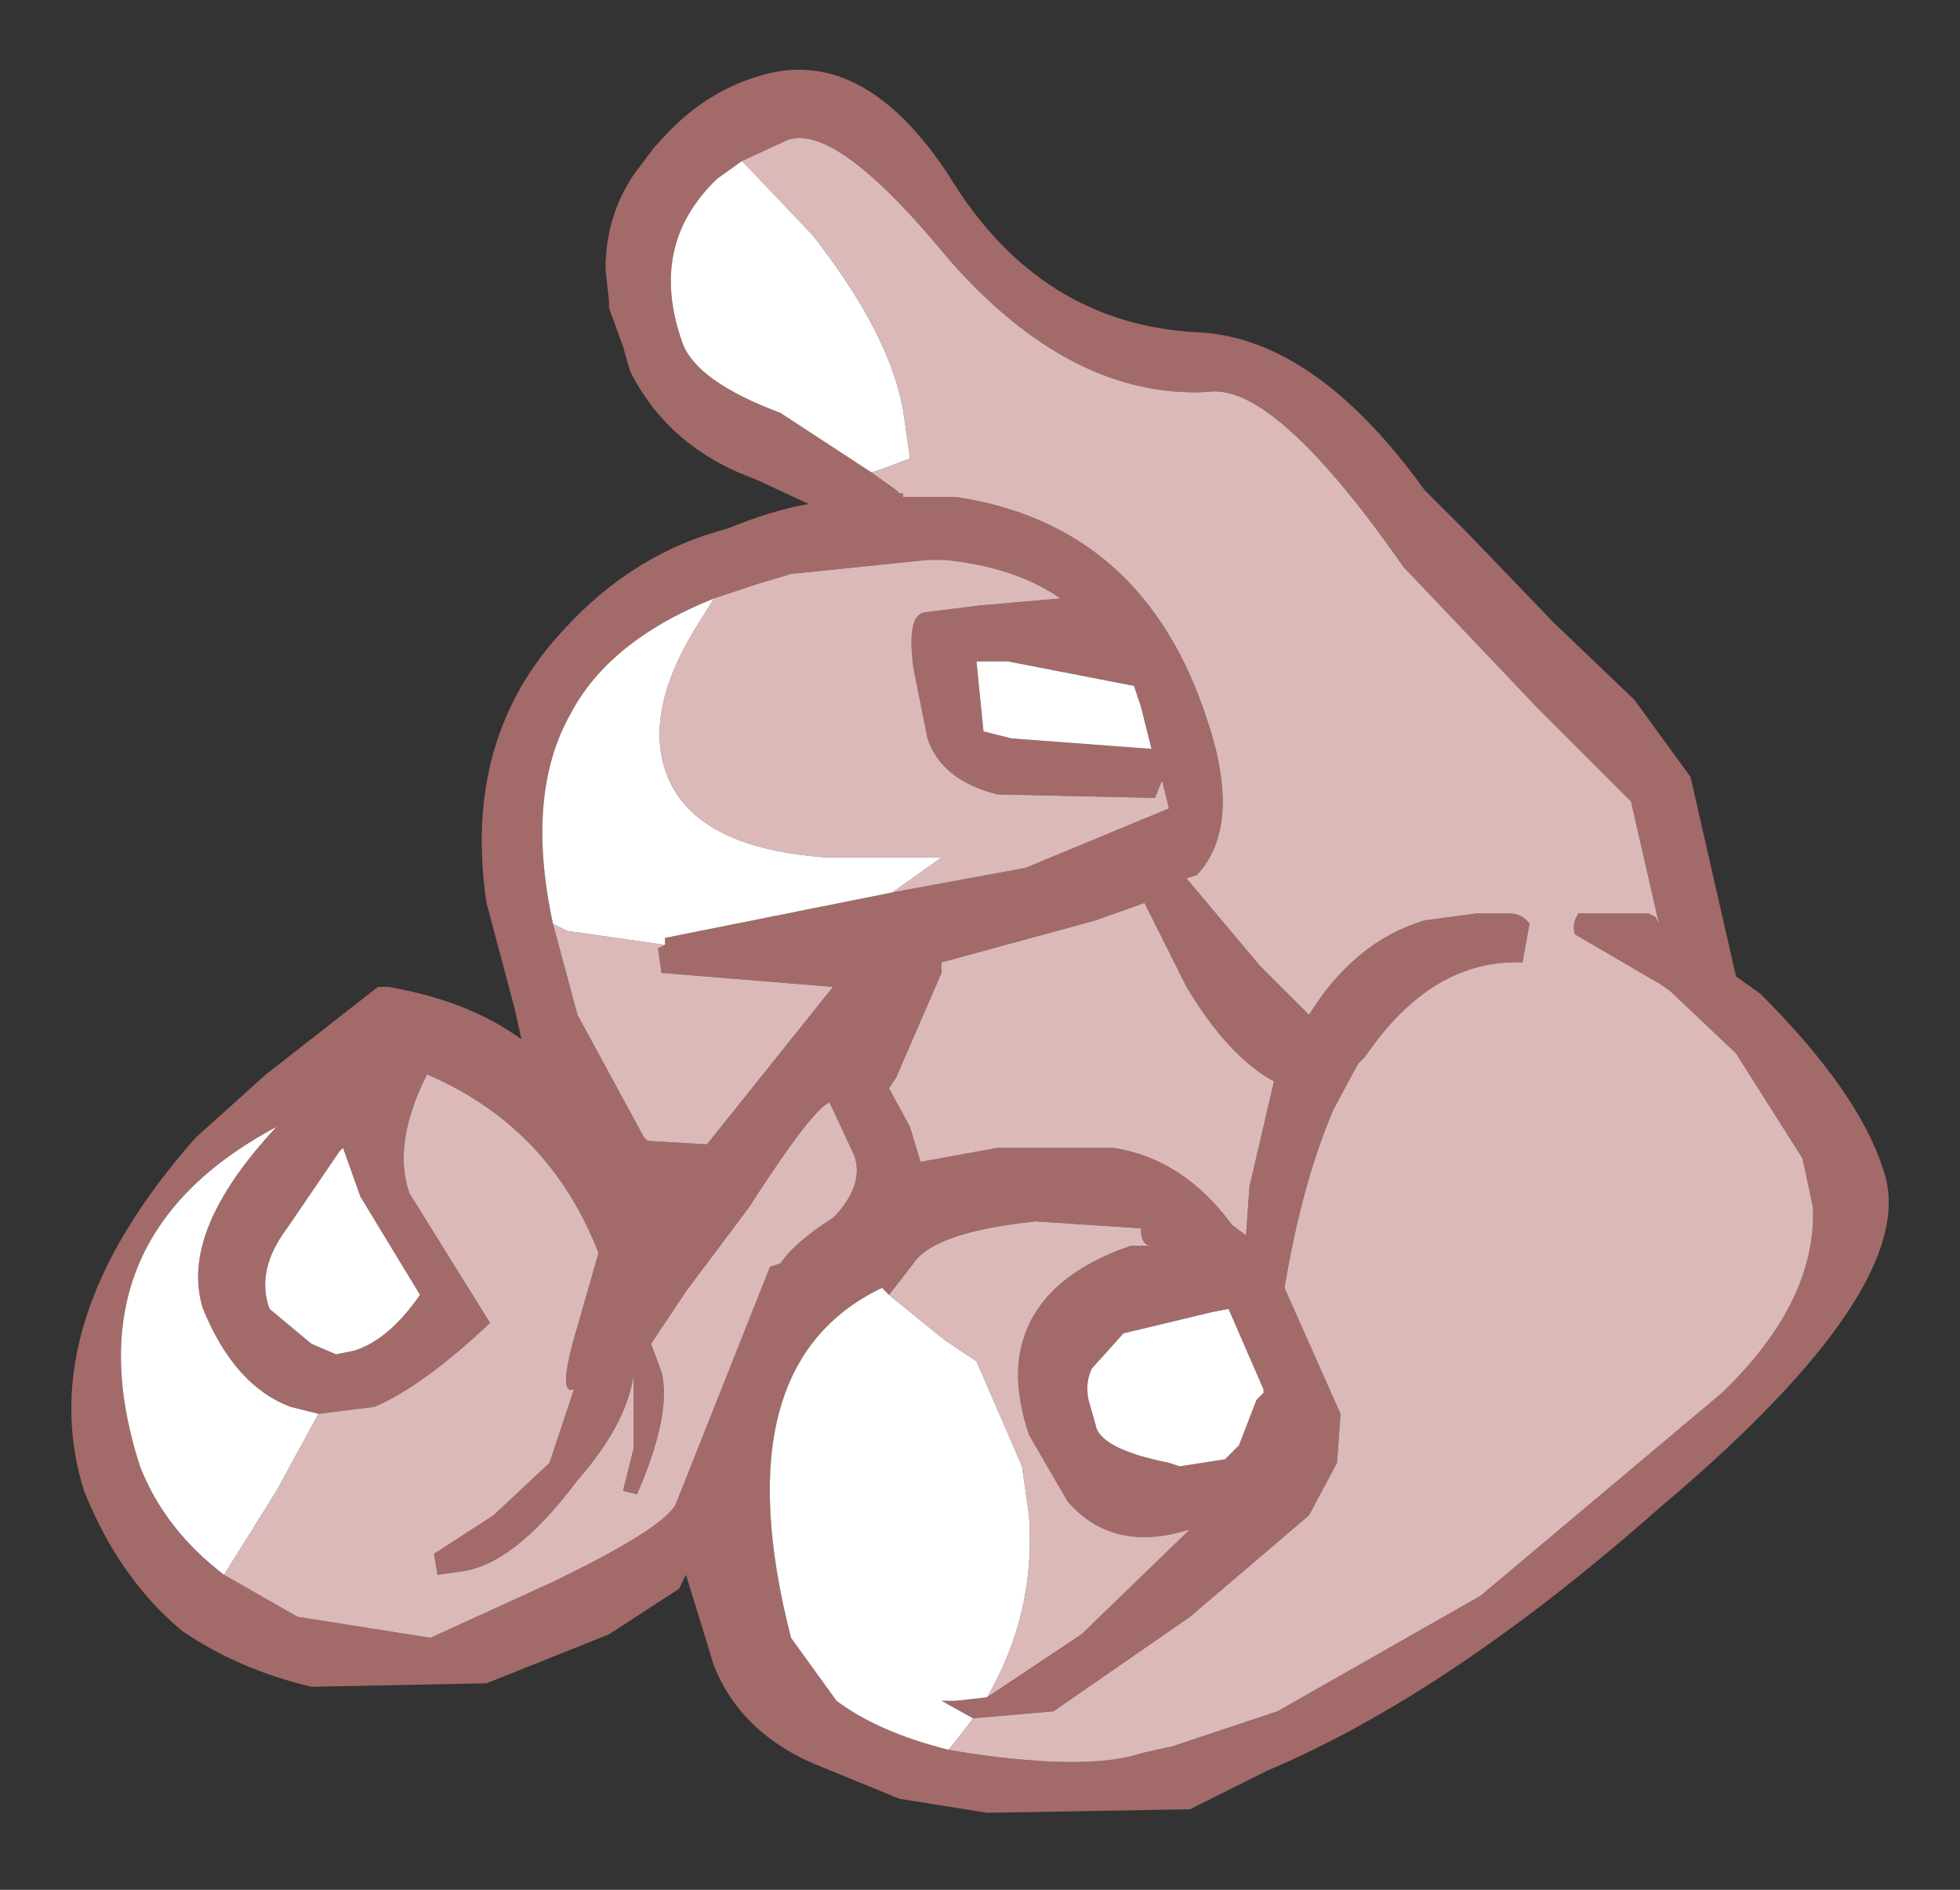 <?xml version="1.0" encoding="UTF-8" standalone="no"?>
<svg xmlns:xlink="http://www.w3.org/1999/xlink" height="27px" width="28px" xmlns="http://www.w3.org/2000/svg">
  <rect width="100%" height="100%" fill="#333333" stroke="none"/>
  <g transform="matrix(1.0, 0.0, 0.0, 1.0, -0.25, -1.35)">
    <path d="M23.6 11.35 L24.4 12.45 25.05 15.3 25.4 15.55 Q26.8 16.95 27.15 18.05 27.75 19.7 23.95 22.9 20.95 25.55 18.35 26.65 L17.25 27.2 14.35 27.25 13.1 27.05 12.0 26.6 Q10.85 26.15 10.45 25.15 L10.05 23.85 9.95 24.05 8.95 24.7 7.2 25.4 4.7 25.45 Q3.65 25.2 2.85 24.65 1.95 23.9 1.45 22.65 0.7 20.25 3.05 17.6 L4.05 16.7 5.65 15.45 5.8 15.45 Q6.95 15.65 7.7 16.2 L7.6 15.75 7.2 14.25 Q6.85 11.9 8.3 10.35 9.3 9.25 10.65 8.9 11.25 8.65 11.8 8.55 L11.05 8.2 Q9.8 7.75 9.25 6.65 L9.15 6.3 8.95 5.75 8.95 5.65 8.9 5.2 Q8.9 4.45 9.3 3.85 L9.6 3.45 9.65 3.4 Q10.25 2.7 11.05 2.45 12.55 1.95 13.8 3.85 15.1 6.0 17.4 6.1 19.05 6.2 20.6 8.35 L21.2 8.95 22.45 10.25 23.6 11.35 M13.8 26.35 L14.1 26.4 Q15.8 26.65 16.55 26.4 L17.0 26.3 18.5 25.8 21.4 24.15 24.85 21.25 Q26.2 19.95 26.15 18.6 L26.0 17.9 25.05 16.4 24.1 15.5 23.95 15.4 22.75 14.7 Q22.7 14.55 22.8 14.4 L23.8 14.4 23.9 14.45 23.95 14.55 23.55 12.8 22.2 11.45 20.3 9.45 Q18.45 6.8 17.5 6.95 15.55 7.05 13.8 5.05 12.2 3.1 11.5 3.35 L10.85 3.65 10.5 3.9 Q9.5 4.85 10.0 6.25 10.2 6.8 11.4 7.25 L12.7 8.1 13.05 8.35 13.1 8.4 13.15 8.4 13.15 8.45 13.9 8.45 Q16.6 8.85 17.5 11.65 18.0 13.15 17.35 13.85 L17.2 13.9 18.25 15.15 18.95 15.85 Q19.6 14.8 20.6 14.5 L21.35 14.4 21.45 14.4 21.75 14.4 21.8 14.4 Q22.0 14.4 22.1 14.55 L22.0 15.1 Q20.7 15.05 19.75 16.45 L19.65 16.55 19.3 17.2 Q18.85 18.25 18.6 19.75 L19.4 21.55 19.35 22.25 18.95 23.0 17.25 24.45 15.3 25.8 14.15 25.9 13.7 25.65 13.9 25.65 14.35 25.6 15.7 24.7 17.25 23.2 Q16.15 23.55 15.5 22.8 L14.95 21.85 Q14.7 21.1 14.85 20.55 15.1 19.6 16.4 19.15 L16.7 19.15 Q16.55 19.15 16.55 18.9 L15.05 18.8 Q13.6 18.95 13.3 19.4 L12.95 19.85 12.85 19.75 Q10.55 20.85 11.55 24.75 L12.2 25.65 Q12.8 26.1 13.8 26.35 M13.0 14.1 L14.9 13.75 16.95 12.9 16.85 12.5 16.75 12.75 14.5 12.7 Q13.7 12.5 13.5 11.9 L13.3 10.9 Q13.2 10.15 13.45 10.1 L14.25 10.0 15.4 9.9 Q14.75 9.45 13.75 9.35 L13.5 9.35 11.55 9.55 11.05 9.7 10.45 9.9 Q8.95 10.5 8.4 11.55 7.75 12.7 8.15 14.55 L8.5 15.85 9.45 17.6 9.5 17.65 10.35 17.7 12.15 15.45 9.7 15.25 9.65 14.9 9.75 14.85 9.75 14.75 13.0 14.1 M14.2 10.8 L14.3 11.8 14.7 11.9 16.7 12.05 16.55 11.45 16.45 11.15 14.65 10.8 14.2 10.8 M3.45 23.85 L4.5 24.45 6.4 24.75 8.15 23.95 Q9.7 23.2 9.9 22.85 L11.25 19.45 11.4 19.4 Q11.6 19.1 12.15 18.75 L12.2 18.7 Q12.6 18.25 12.45 17.85 L12.1 17.1 Q11.85 17.2 10.95 18.6 L10.05 19.8 9.55 20.55 9.7 20.95 Q9.85 21.55 9.35 22.7 L9.15 22.65 9.3 22.05 9.3 20.95 9.3 21.0 Q9.2 21.7 8.5 22.5 7.6 23.7 6.85 23.8 L6.5 23.85 6.45 23.55 7.3 23.0 8.1 22.25 8.45 21.2 Q8.2 21.3 8.5 20.3 L8.8 19.25 Q8.1 17.45 6.35 16.7 5.85 17.7 6.1 18.4 L7.25 20.25 Q6.3 21.15 5.6 21.45 L4.8 21.55 4.4 21.45 Q3.6 21.15 3.15 20.05 2.8 18.95 4.2 17.45 1.2 19.05 2.25 22.3 2.6 23.2 3.45 23.85 M5.4 18.45 L5.15 17.75 5.1 17.8 4.35 18.9 Q3.9 19.5 4.1 20.05 L4.7 20.55 5.05 20.7 5.3 20.65 Q5.8 20.5 6.25 19.85 L5.4 18.45 M16.6 14.25 L15.9 14.5 13.7 15.1 13.7 15.25 13.05 16.75 12.95 16.9 13.25 17.45 13.4 17.95 14.5 17.75 15.6 17.75 16.15 17.75 Q17.15 17.9 17.85 18.85 L18.05 19.0 18.1 18.3 18.45 16.8 Q17.8 16.45 17.2 15.45 L16.6 14.25 M18.2 21.35 L18.3 21.25 18.3 21.2 17.8 20.05 17.55 20.1 16.3 20.4 15.85 20.9 Q15.75 21.1 15.8 21.35 L15.9 21.7 Q15.95 22.05 16.95 22.25 L17.1 22.3 17.75 22.2 17.95 22.0 18.2 21.35" fill="#a36a6a" fill-rule="evenodd" stroke="none"/>
    <path d="M10.85 3.65 L11.5 3.35 Q12.2 3.1 13.8 5.05 15.55 7.05 17.5 6.95 18.45 6.8 20.3 9.45 L22.2 11.45 23.55 12.8 23.95 14.55 23.9 14.45 23.8 14.4 22.8 14.4 Q22.7 14.55 22.75 14.7 L23.95 15.4 24.1 15.5 25.05 16.4 26.0 17.9 26.15 18.6 Q26.2 19.95 24.85 21.25 L21.4 24.15 18.5 25.8 17.0 26.3 16.55 26.4 Q15.8 26.65 14.1 26.4 L13.8 26.35 14.0 26.1 14.15 25.9 15.3 25.8 17.25 24.45 18.95 23.0 19.35 22.25 19.4 21.55 18.6 19.75 Q18.85 18.25 19.3 17.2 L19.65 16.55 19.75 16.45 Q20.7 15.05 22.0 15.1 L22.1 14.55 Q22.0 14.4 21.8 14.4 L21.75 14.4 21.45 14.4 21.35 14.4 20.6 14.5 Q19.6 14.8 18.95 15.85 L18.25 15.15 17.2 13.9 17.35 13.85 Q18.0 13.15 17.5 11.65 16.6 8.85 13.9 8.45 L13.15 8.45 13.15 8.4 13.1 8.4 13.05 8.35 12.7 8.1 12.85 8.05 13.25 7.9 13.15 7.2 Q12.95 6.1 11.85 4.7 L10.85 3.65 M12.95 19.85 L13.3 19.4 Q13.6 18.95 15.05 18.8 L16.55 18.9 Q16.55 19.15 16.7 19.15 L16.4 19.15 Q15.1 19.6 14.85 20.55 14.7 21.1 14.95 21.85 L15.5 22.8 Q16.15 23.55 17.25 23.2 L15.7 24.7 14.35 25.6 Q15.05 24.4 14.95 23.0 L14.85 22.3 14.2 20.8 13.75 20.5 12.95 19.85 M10.45 9.9 L11.05 9.7 11.55 9.55 13.5 9.35 13.75 9.35 Q14.75 9.45 15.4 9.9 L14.25 10.0 13.45 10.1 Q13.2 10.15 13.3 10.9 L13.5 11.9 Q13.7 12.5 14.5 12.7 L16.75 12.75 16.85 12.5 16.95 12.9 14.9 13.75 13.0 14.1 13.7 13.6 12.05 13.6 Q9.95 13.45 9.7 12.15 9.55 11.35 10.2 10.3 L10.45 9.9 M9.75 14.85 L9.65 14.9 9.7 15.25 12.15 15.45 10.35 17.7 9.5 17.65 9.45 17.6 8.5 15.85 8.15 14.55 8.35 14.65 9.75 14.85 M4.8 21.55 L5.6 21.45 Q6.3 21.15 7.25 20.25 L6.1 18.4 Q5.85 17.7 6.35 16.7 8.1 17.45 8.8 19.25 L8.5 20.3 Q8.2 21.3 8.45 21.2 L8.1 22.25 7.3 23.0 6.45 23.55 6.5 23.85 6.85 23.8 Q7.6 23.7 8.5 22.5 9.2 21.7 9.3 21.0 L9.3 20.95 9.3 22.05 9.15 22.65 9.35 22.7 Q9.85 21.55 9.7 20.95 L9.55 20.55 10.05 19.8 10.95 18.6 Q11.85 17.2 12.1 17.1 L12.45 17.85 Q12.6 18.25 12.2 18.7 L12.15 18.75 Q11.6 19.1 11.4 19.4 L11.25 19.45 9.9 22.85 Q9.7 23.2 8.15 23.95 L6.4 24.75 4.5 24.45 3.45 23.85 4.2 22.65 4.8 21.55 M16.6 14.25 L17.2 15.45 Q17.8 16.45 18.45 16.8 L18.1 18.3 18.05 19.0 17.85 18.85 Q17.15 17.9 16.15 17.75 L15.6 17.75 14.5 17.75 13.4 17.95 13.25 17.45 12.95 16.9 13.05 16.75 13.7 15.25 13.7 15.1 15.9 14.5 16.6 14.25" fill="#dbb9b9" fill-rule="evenodd" stroke="none"/>
    <path d="M10.85 3.65 L11.85 4.7 Q12.95 6.1 13.15 7.2 L13.25 7.9 12.85 8.05 12.7 8.1 11.4 7.25 Q10.2 6.8 10.0 6.25 9.5 4.85 10.5 3.9 L10.85 3.65 M14.15 25.9 L14.0 26.1 13.8 26.35 Q12.8 26.1 12.2 25.65 L11.55 24.75 Q10.55 20.85 12.85 19.75 L12.95 19.85 13.75 20.5 14.2 20.8 14.85 22.3 14.95 23.0 Q15.05 24.4 14.35 25.6 L13.9 25.65 13.7 25.65 14.15 25.9 M13.0 14.1 L9.75 14.75 9.75 14.85 8.35 14.65 8.15 14.55 Q7.75 12.7 8.4 11.55 8.95 10.5 10.45 9.9 L10.2 10.3 Q9.55 11.35 9.7 12.15 9.95 13.45 12.05 13.6 L13.7 13.6 13.0 14.1 M14.2 10.8 L14.65 10.8 16.45 11.15 16.55 11.45 16.7 12.05 14.7 11.9 14.3 11.8 14.2 10.8 M3.45 23.85 Q2.6 23.2 2.25 22.3 1.2 19.05 4.2 17.45 2.8 18.95 3.15 20.05 3.6 21.15 4.4 21.45 L4.8 21.55 4.2 22.65 3.45 23.85 M5.4 18.45 L6.25 19.85 Q5.8 20.5 5.3 20.65 L5.05 20.7 4.7 20.55 4.1 20.05 Q3.9 19.5 4.35 18.9 L5.1 17.8 5.15 17.75 5.4 18.45 M18.2 21.35 L17.95 22.0 17.75 22.2 17.1 22.3 16.95 22.25 Q15.95 22.05 15.9 21.7 L15.8 21.35 Q15.75 21.1 15.85 20.9 L16.3 20.4 17.55 20.1 17.8 20.05 18.3 21.2 18.3 21.25 18.2 21.35" fill="#ffffff" fill-rule="evenodd" stroke="none"/>
  </g>
</svg>